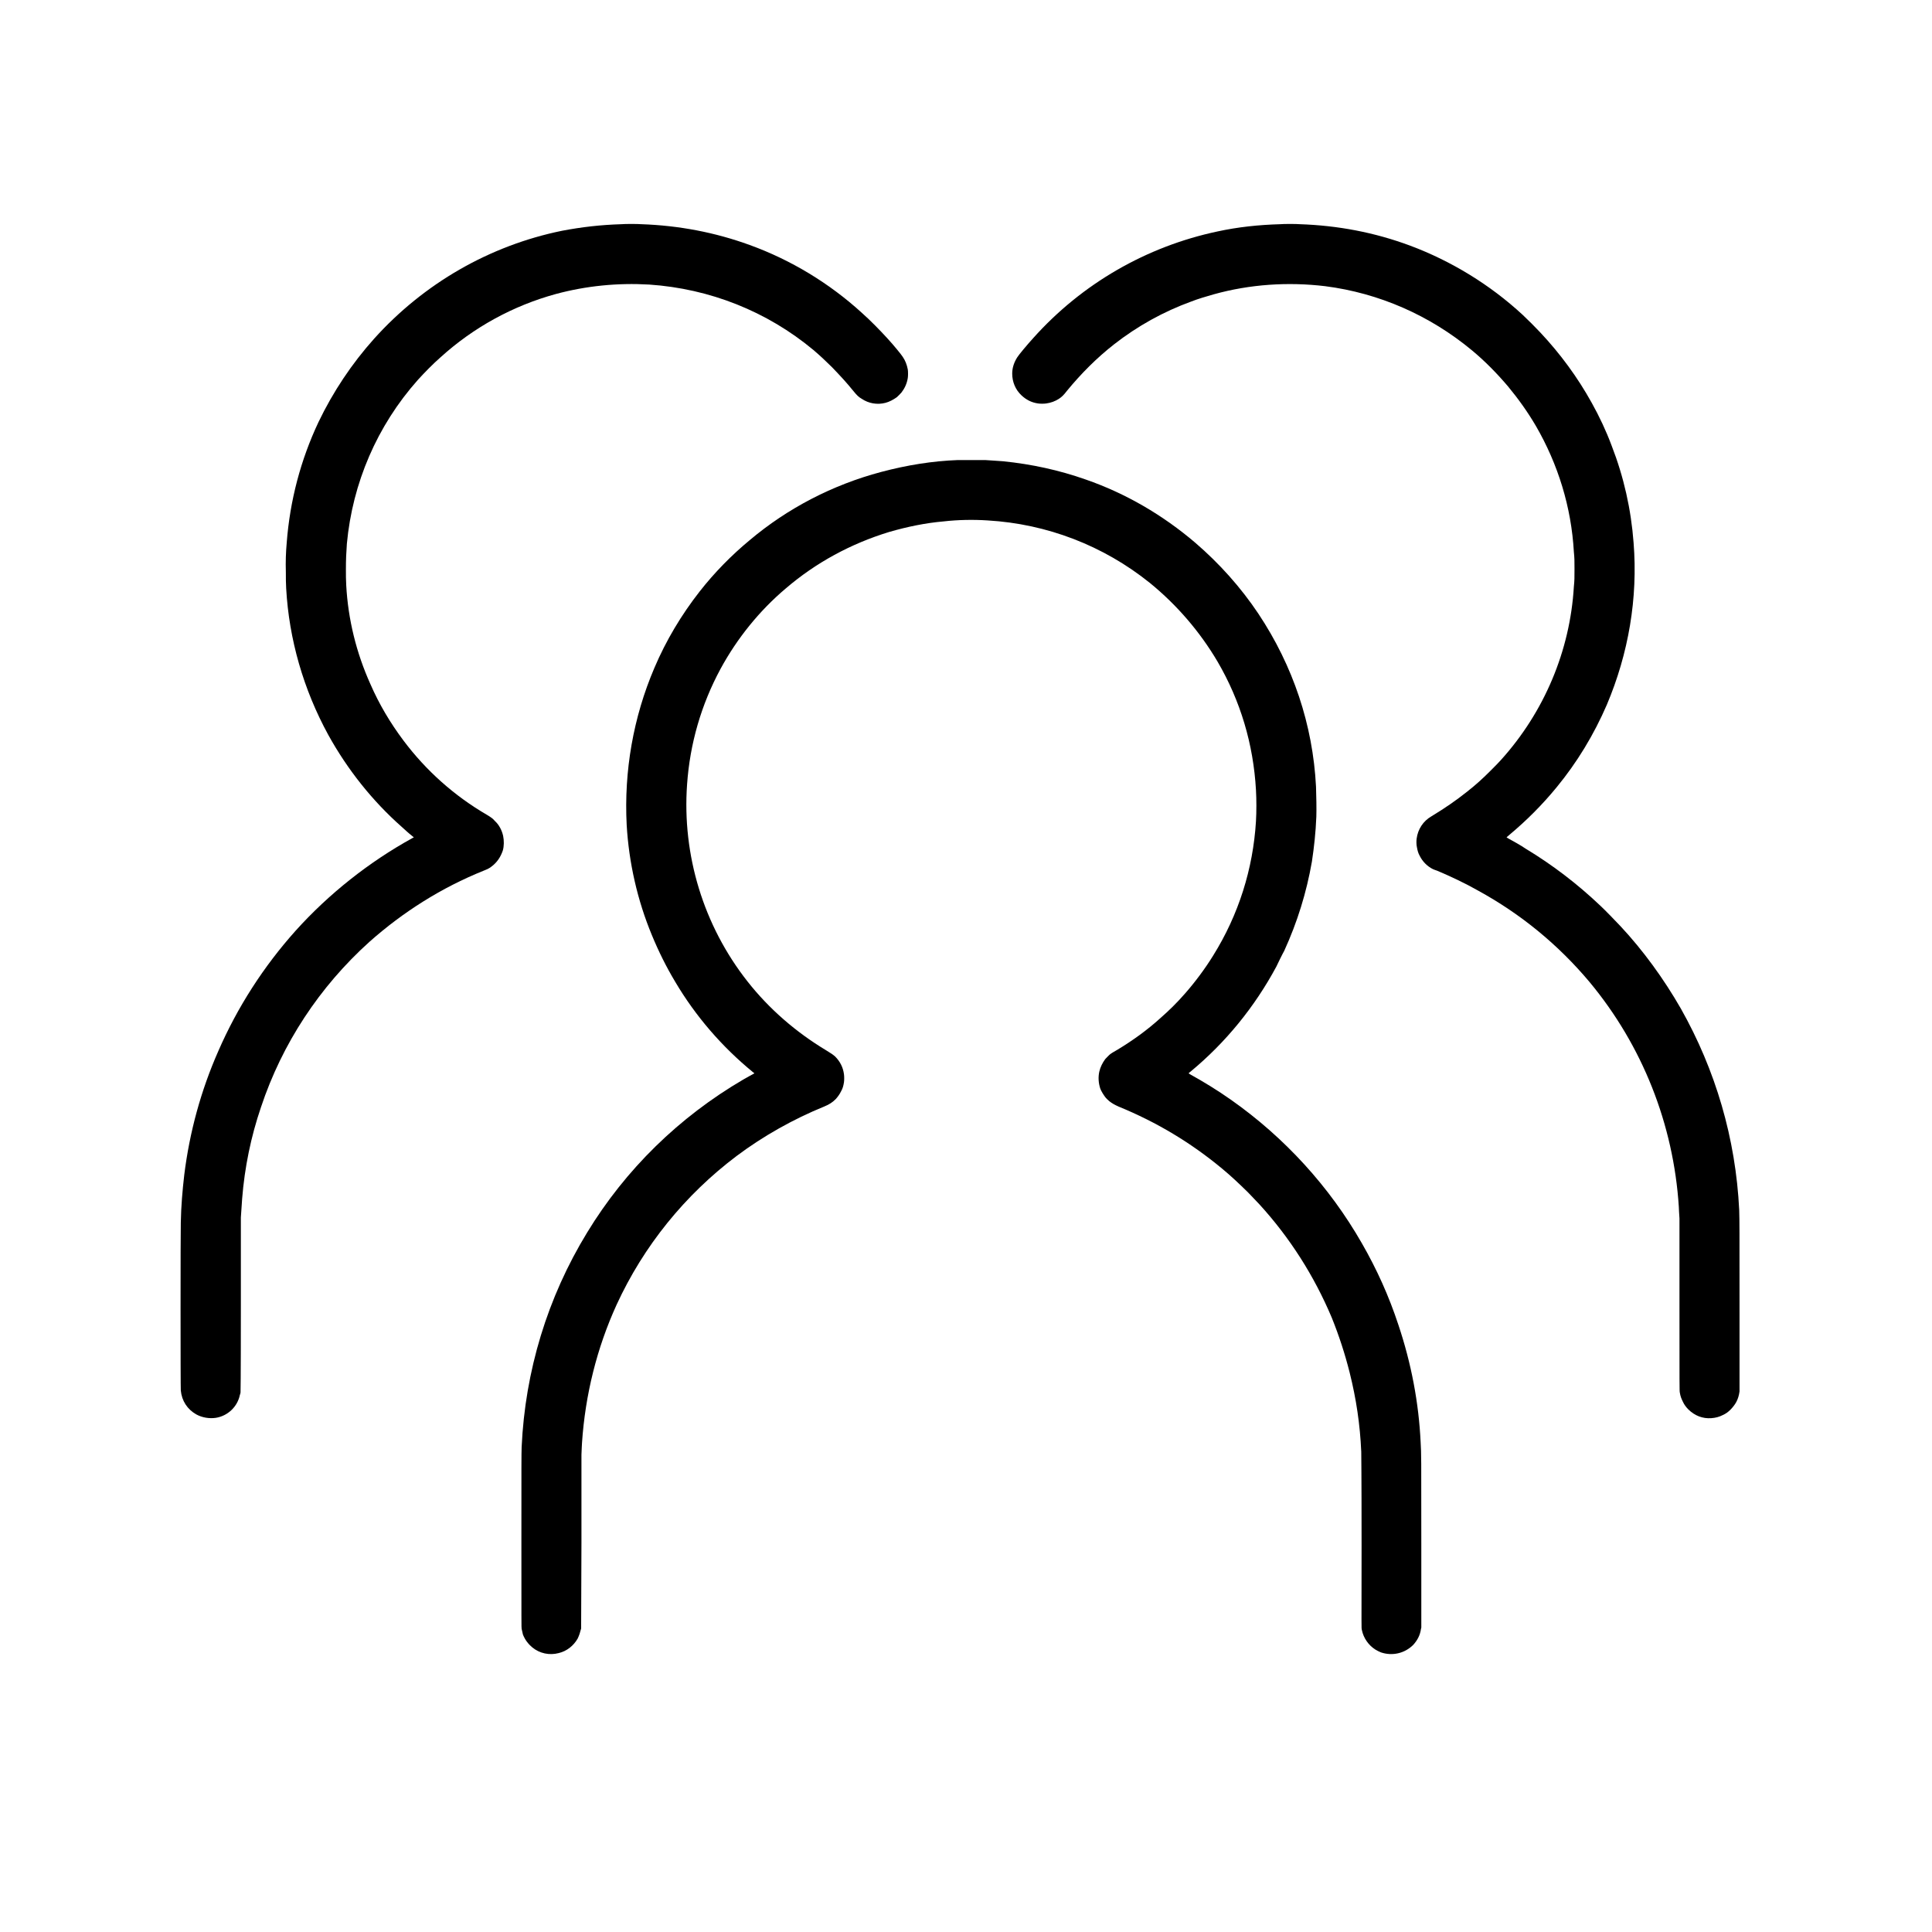 <?xml version="1.0" encoding="UTF-8"?>
<svg xmlns="http://www.w3.org/2000/svg" xmlns:xlink="http://www.w3.org/1999/xlink" viewBox="0 0 24 24" version="1.1">
<g>
<path style=" stroke:none;fill-rule:nonzero;fill:rgb(0%,0%,0%);fill-opacity:1;" d="M 7.723 2.785 C 7.461 2.793 7.227 2.82 6.98 2.867 C 6.082 3.051 5.266 3.52 4.648 4.207 C 4.371 4.516 4.137 4.867 3.957 5.242 C 3.734 5.715 3.602 6.219 3.562 6.738 C 3.551 6.863 3.547 6.973 3.551 7.109 C 3.551 7.199 3.551 7.23 3.555 7.309 C 3.59 7.941 3.77 8.566 4.078 9.129 C 4.316 9.559 4.625 9.949 4.992 10.273 C 5.035 10.312 5.078 10.352 5.113 10.379 C 5.129 10.391 5.141 10.402 5.141 10.402 C 5.141 10.402 5.133 10.406 5.125 10.41 C 4.586 10.707 4.086 11.102 3.672 11.562 C 3.273 12.008 2.949 12.512 2.711 13.059 C 2.496 13.547 2.355 14.062 2.289 14.594 C 2.266 14.793 2.25 14.98 2.246 15.188 C 2.242 15.281 2.242 17.25 2.246 17.273 C 2.258 17.402 2.328 17.508 2.438 17.57 C 2.508 17.609 2.598 17.625 2.68 17.613 C 2.828 17.59 2.949 17.477 2.98 17.328 C 2.984 17.316 2.988 17.305 2.988 17.297 C 2.988 17.281 2.992 17.219 2.992 16.219 C 2.992 15.43 2.992 15.148 2.992 15.125 C 3 15.008 3.004 14.957 3.008 14.891 C 3.039 14.5 3.117 14.121 3.242 13.754 C 3.504 12.965 3.969 12.258 4.59 11.699 C 5.008 11.328 5.484 11.027 6.008 10.816 C 6.055 10.797 6.082 10.785 6.109 10.762 C 6.176 10.711 6.219 10.645 6.246 10.566 C 6.262 10.512 6.262 10.441 6.25 10.383 C 6.234 10.312 6.199 10.246 6.148 10.199 C 6.121 10.168 6.105 10.156 6.047 10.121 C 5.645 9.887 5.293 9.574 5.012 9.199 C 4.848 8.98 4.711 8.75 4.602 8.5 C 4.426 8.109 4.324 7.695 4.301 7.27 C 4.297 7.199 4.297 7.152 4.297 7.074 C 4.297 6.953 4.301 6.863 4.309 6.754 C 4.379 6 4.684 5.289 5.191 4.719 C 5.273 4.629 5.379 4.52 5.473 4.438 C 5.883 4.066 6.375 3.797 6.906 3.652 C 7.281 3.551 7.672 3.512 8.066 3.535 C 8.816 3.586 9.527 3.867 10.105 4.348 C 10.191 4.422 10.246 4.473 10.336 4.562 C 10.441 4.672 10.508 4.742 10.609 4.867 C 10.641 4.906 10.668 4.934 10.703 4.953 C 10.789 5.012 10.898 5.031 11 5.004 C 11.047 4.992 11.098 4.965 11.141 4.934 C 11.156 4.922 11.184 4.891 11.199 4.875 C 11.238 4.824 11.266 4.766 11.277 4.695 C 11.281 4.672 11.281 4.613 11.277 4.59 C 11.266 4.531 11.246 4.48 11.215 4.434 C 11.195 4.402 11.102 4.289 11.027 4.207 C 10.934 4.105 10.812 3.98 10.707 3.887 C 10.305 3.52 9.828 3.23 9.312 3.043 C 8.883 2.887 8.434 2.801 7.965 2.785 C 7.926 2.781 7.758 2.781 7.723 2.785 Z M 7.723 2.785 "/>
<path style=" stroke:none;fill-rule:nonzero;fill:rgb(0%,0%,0%);fill-opacity:1;" d="M 15.906 2.785 C 15.633 2.793 15.379 2.82 15.125 2.875 C 14.242 3.062 13.441 3.523 12.836 4.199 C 12.758 4.285 12.66 4.402 12.637 4.438 C 12.598 4.5 12.574 4.566 12.574 4.641 C 12.574 4.742 12.613 4.84 12.688 4.91 C 12.746 4.965 12.812 5 12.895 5.012 C 12.922 5.016 12.969 5.016 12.996 5.012 C 13.055 5.004 13.109 4.984 13.156 4.953 C 13.191 4.93 13.215 4.906 13.254 4.855 C 13.43 4.641 13.625 4.445 13.84 4.277 C 14.129 4.051 14.453 3.871 14.797 3.746 C 14.875 3.715 14.992 3.68 15.078 3.656 C 15.527 3.531 16 3.5 16.461 3.555 C 17.133 3.641 17.762 3.918 18.285 4.352 C 18.449 4.488 18.598 4.641 18.734 4.801 C 18.863 4.957 18.977 5.117 19.078 5.289 C 19.355 5.766 19.52 6.301 19.551 6.855 C 19.559 6.934 19.559 6.961 19.559 7.07 C 19.559 7.184 19.559 7.207 19.551 7.289 C 19.504 8.082 19.184 8.844 18.645 9.441 C 18.602 9.488 18.578 9.512 18.512 9.578 C 18.41 9.68 18.332 9.75 18.223 9.836 C 18.086 9.945 17.949 10.039 17.781 10.141 C 17.68 10.199 17.613 10.301 17.598 10.418 C 17.594 10.445 17.594 10.496 17.602 10.527 C 17.609 10.566 17.617 10.598 17.637 10.633 C 17.672 10.703 17.73 10.762 17.801 10.797 C 17.812 10.801 17.836 10.812 17.852 10.816 C 18.012 10.883 18.203 10.973 18.359 11.062 C 18.895 11.355 19.359 11.738 19.746 12.199 C 20.402 12.988 20.789 13.965 20.855 14.992 C 20.855 15.035 20.859 15.051 20.863 15.137 C 20.863 15.16 20.863 15.465 20.863 16.227 C 20.863 17.211 20.863 17.285 20.867 17.297 C 20.875 17.348 20.887 17.375 20.906 17.414 C 20.922 17.449 20.945 17.48 20.973 17.508 C 21.051 17.586 21.152 17.625 21.258 17.617 C 21.312 17.613 21.355 17.602 21.402 17.578 C 21.438 17.562 21.469 17.539 21.496 17.512 C 21.527 17.48 21.551 17.449 21.57 17.414 C 21.59 17.375 21.602 17.336 21.609 17.285 C 21.609 17.277 21.609 17.047 21.609 16.305 C 21.609 15.238 21.609 15.176 21.605 15.031 C 21.562 14.145 21.312 13.293 20.879 12.527 C 20.668 12.16 20.414 11.809 20.129 11.504 C 20.059 11.43 19.945 11.312 19.879 11.25 C 19.594 10.98 19.289 10.746 18.953 10.543 C 18.891 10.5 18.797 10.449 18.734 10.414 C 18.723 10.406 18.715 10.402 18.715 10.402 C 18.715 10.402 18.73 10.387 18.75 10.371 C 18.961 10.195 19.16 9.996 19.336 9.781 C 19.59 9.473 19.801 9.125 19.961 8.754 C 20.23 8.117 20.348 7.43 20.293 6.742 C 20.262 6.328 20.172 5.926 20.02 5.535 C 19.953 5.355 19.867 5.172 19.773 5.004 C 19.598 4.688 19.383 4.395 19.133 4.129 C 19.078 4.07 18.977 3.969 18.914 3.91 C 18.508 3.535 18.027 3.242 17.516 3.051 C 17.074 2.887 16.621 2.801 16.145 2.785 C 16.109 2.781 15.941 2.781 15.906 2.785 Z M 15.906 2.785 "/>
<path style=" stroke:none;fill-rule:nonzero;fill:rgb(0%,0%,0%);fill-opacity:1;" d="M 11.953 5.715 C 11.945 5.715 11.922 5.715 11.898 5.715 C 11.582 5.727 11.27 5.777 10.945 5.863 C 10.344 6.023 9.785 6.312 9.312 6.711 C 9.086 6.898 8.875 7.113 8.691 7.348 C 8.465 7.637 8.273 7.957 8.129 8.297 C 7.867 8.91 7.75 9.578 7.785 10.25 C 7.812 10.715 7.918 11.184 8.098 11.617 C 8.18 11.816 8.277 12.012 8.387 12.195 C 8.641 12.625 8.969 13.004 9.355 13.32 L 9.371 13.332 L 9.367 13.336 C 9.352 13.344 9.273 13.387 9.234 13.41 C 8.438 13.875 7.77 14.527 7.293 15.312 C 6.801 16.117 6.523 17.031 6.48 17.977 C 6.477 18.09 6.477 18.125 6.477 19.18 C 6.477 20.176 6.477 20.219 6.48 20.234 C 6.484 20.254 6.492 20.285 6.496 20.305 C 6.508 20.336 6.531 20.379 6.555 20.406 C 6.566 20.422 6.598 20.453 6.613 20.465 C 6.703 20.539 6.824 20.566 6.941 20.535 C 7.039 20.512 7.125 20.445 7.176 20.355 C 7.195 20.316 7.207 20.277 7.219 20.23 C 7.219 20.215 7.219 20.156 7.223 19.16 C 7.223 18.402 7.223 18.094 7.223 18.07 C 7.227 17.984 7.227 17.965 7.23 17.922 C 7.27 17.328 7.414 16.746 7.66 16.207 C 7.996 15.477 8.508 14.844 9.152 14.359 C 9.48 14.113 9.855 13.902 10.238 13.746 C 10.305 13.719 10.344 13.691 10.383 13.652 C 10.41 13.621 10.43 13.594 10.449 13.555 C 10.469 13.52 10.477 13.488 10.484 13.445 C 10.488 13.418 10.488 13.371 10.484 13.344 C 10.473 13.258 10.434 13.184 10.375 13.125 C 10.344 13.098 10.332 13.09 10.262 13.047 C 9.891 12.824 9.555 12.535 9.285 12.191 C 8.738 11.496 8.473 10.621 8.535 9.746 C 8.57 9.238 8.711 8.754 8.949 8.312 C 9.156 7.93 9.434 7.586 9.762 7.309 C 10.137 6.988 10.57 6.754 11.043 6.609 C 11.27 6.543 11.5 6.496 11.723 6.477 C 11.898 6.457 12.09 6.453 12.27 6.465 C 13.004 6.508 13.707 6.777 14.285 7.242 C 14.621 7.516 14.906 7.848 15.125 8.219 C 15.41 8.707 15.57 9.246 15.602 9.812 C 15.609 9.934 15.609 10.082 15.602 10.203 C 15.566 10.793 15.387 11.363 15.07 11.871 C 14.969 12.035 14.84 12.207 14.719 12.344 C 14.617 12.461 14.52 12.555 14.414 12.648 C 14.25 12.797 14.07 12.926 13.883 13.039 C 13.816 13.078 13.809 13.082 13.793 13.094 C 13.773 13.109 13.746 13.141 13.73 13.156 C 13.695 13.203 13.668 13.258 13.656 13.312 C 13.641 13.379 13.645 13.453 13.668 13.523 C 13.68 13.555 13.707 13.598 13.727 13.625 C 13.738 13.641 13.766 13.668 13.781 13.68 C 13.816 13.707 13.844 13.723 13.895 13.746 C 14.371 13.941 14.793 14.195 15.18 14.516 C 15.297 14.613 15.383 14.695 15.5 14.809 C 15.566 14.879 15.594 14.906 15.645 14.961 C 16.023 15.375 16.324 15.848 16.543 16.367 C 16.633 16.59 16.707 16.816 16.766 17.051 C 16.848 17.379 16.895 17.695 16.91 18.035 C 16.91 18.129 16.914 18.238 16.914 19.195 C 16.914 20.281 16.91 20.211 16.918 20.25 C 16.938 20.348 17 20.438 17.086 20.492 C 17.105 20.504 17.137 20.52 17.156 20.527 C 17.297 20.574 17.449 20.539 17.555 20.434 C 17.605 20.379 17.641 20.316 17.652 20.234 L 17.656 20.219 L 17.656 19.18 C 17.656 18.059 17.656 18.07 17.648 17.922 C 17.625 17.426 17.531 16.934 17.371 16.457 C 17.254 16.102 17.105 15.77 16.918 15.445 C 16.516 14.742 15.957 14.129 15.289 13.66 C 15.129 13.547 14.945 13.434 14.781 13.344 C 14.773 13.34 14.766 13.332 14.766 13.332 C 14.766 13.332 14.777 13.32 14.793 13.309 C 15.227 12.949 15.586 12.508 15.855 12.008 C 15.875 11.965 15.93 11.852 15.953 11.812 C 16.117 11.453 16.23 11.086 16.297 10.703 C 16.324 10.523 16.344 10.344 16.352 10.145 C 16.355 10.051 16.352 9.883 16.348 9.773 C 16.309 9.004 16.062 8.27 15.633 7.625 C 15.414 7.297 15.148 7 14.848 6.742 C 14.445 6.398 13.984 6.129 13.488 5.957 C 13.156 5.84 12.816 5.766 12.461 5.73 C 12.395 5.727 12.328 5.719 12.238 5.715 C 12.211 5.715 11.98 5.715 11.953 5.715 Z M 11.953 5.715 "/>
</g>
</svg>
